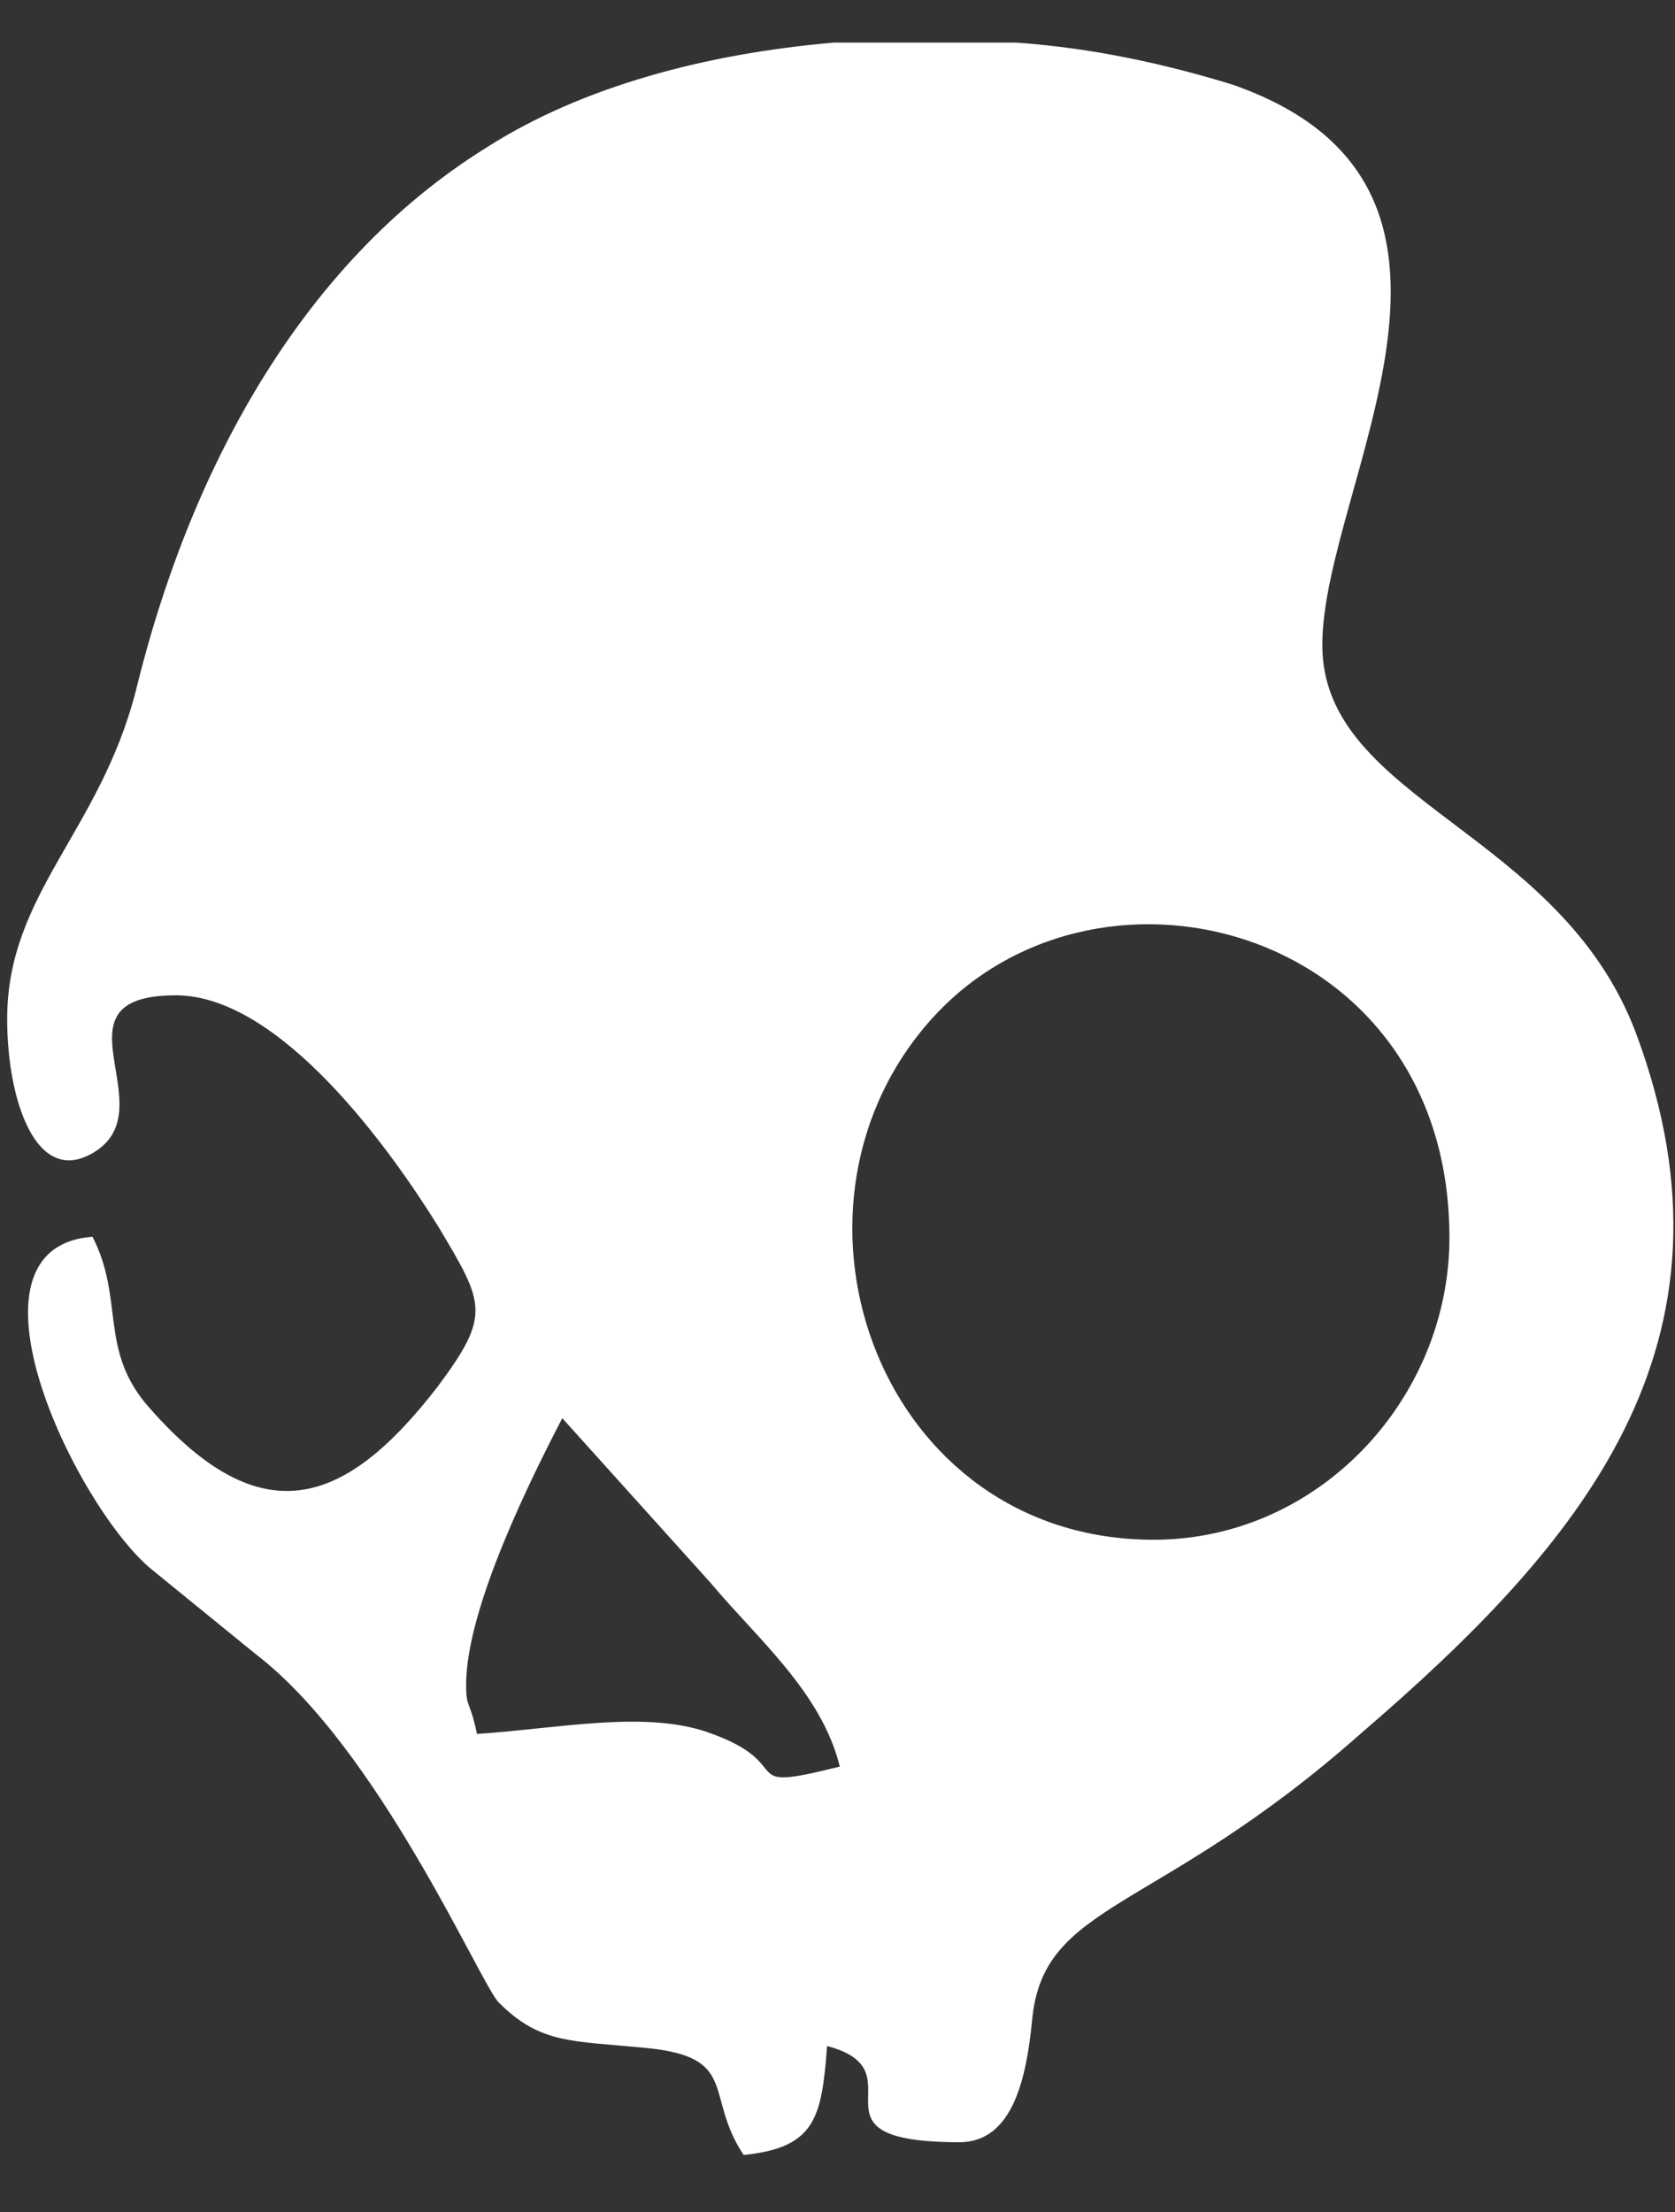 <svg width="25" height="33" viewBox="0 0 25 33" fill="none" xmlns="http://www.w3.org/2000/svg">
<rect x="0" y="0" width="25" height="33" fill="#333333" stroke="none"/>
<path d="M24.419 15.417C23.282 12.385 19.736 11.952 19.736 9.623C19.736 7.241 22.768 2.774 18.382 1.258C17.407 0.96 16.324 0.716 15.16 0.635H12.453C10.558 0.797 8.69 1.285 7.255 2.205C4.466 3.938 2.814 7.078 2.029 10.3C1.488 12.412 0.107 13.333 0.107 15.201C0.107 16.419 0.54 17.692 1.38 17.204C2.517 16.554 0.676 14.849 2.625 14.849C4.195 14.849 5.847 17.177 6.551 18.314C7.228 19.451 7.336 19.614 6.524 20.697C5.143 22.483 3.897 22.89 2.246 21.021C1.461 20.155 1.867 19.397 1.38 18.45C-0.705 18.612 1.082 22.375 2.219 23.377L3.816 24.677C5.657 26.084 7.173 29.604 7.444 29.875C8.067 30.497 8.527 30.443 9.637 30.552C11.045 30.687 10.504 31.256 11.099 32.149C12.182 32.041 12.263 31.58 12.345 30.524C13.779 30.904 11.884 31.959 14.321 31.959C15.133 31.959 15.323 30.958 15.404 30.145C15.566 28.359 17.245 28.575 20.304 25.868C23.58 23.052 26.152 20.074 24.419 15.417ZM10.558 25.841C9.61 25.516 8.338 25.787 7.119 25.868C7.011 25.353 6.957 25.489 6.957 25.137C6.957 23.973 7.959 21.996 8.392 21.157L10.612 23.621C11.289 24.433 12.263 25.245 12.534 26.355C10.91 26.761 11.966 26.328 10.558 25.841ZM17.218 22.971C13.157 22.971 11.397 18.125 13.834 15.282C16.27 12.439 21.523 13.766 21.631 18.314C21.712 20.778 19.736 22.971 17.218 22.971Z" fill="white"/>
</svg>
